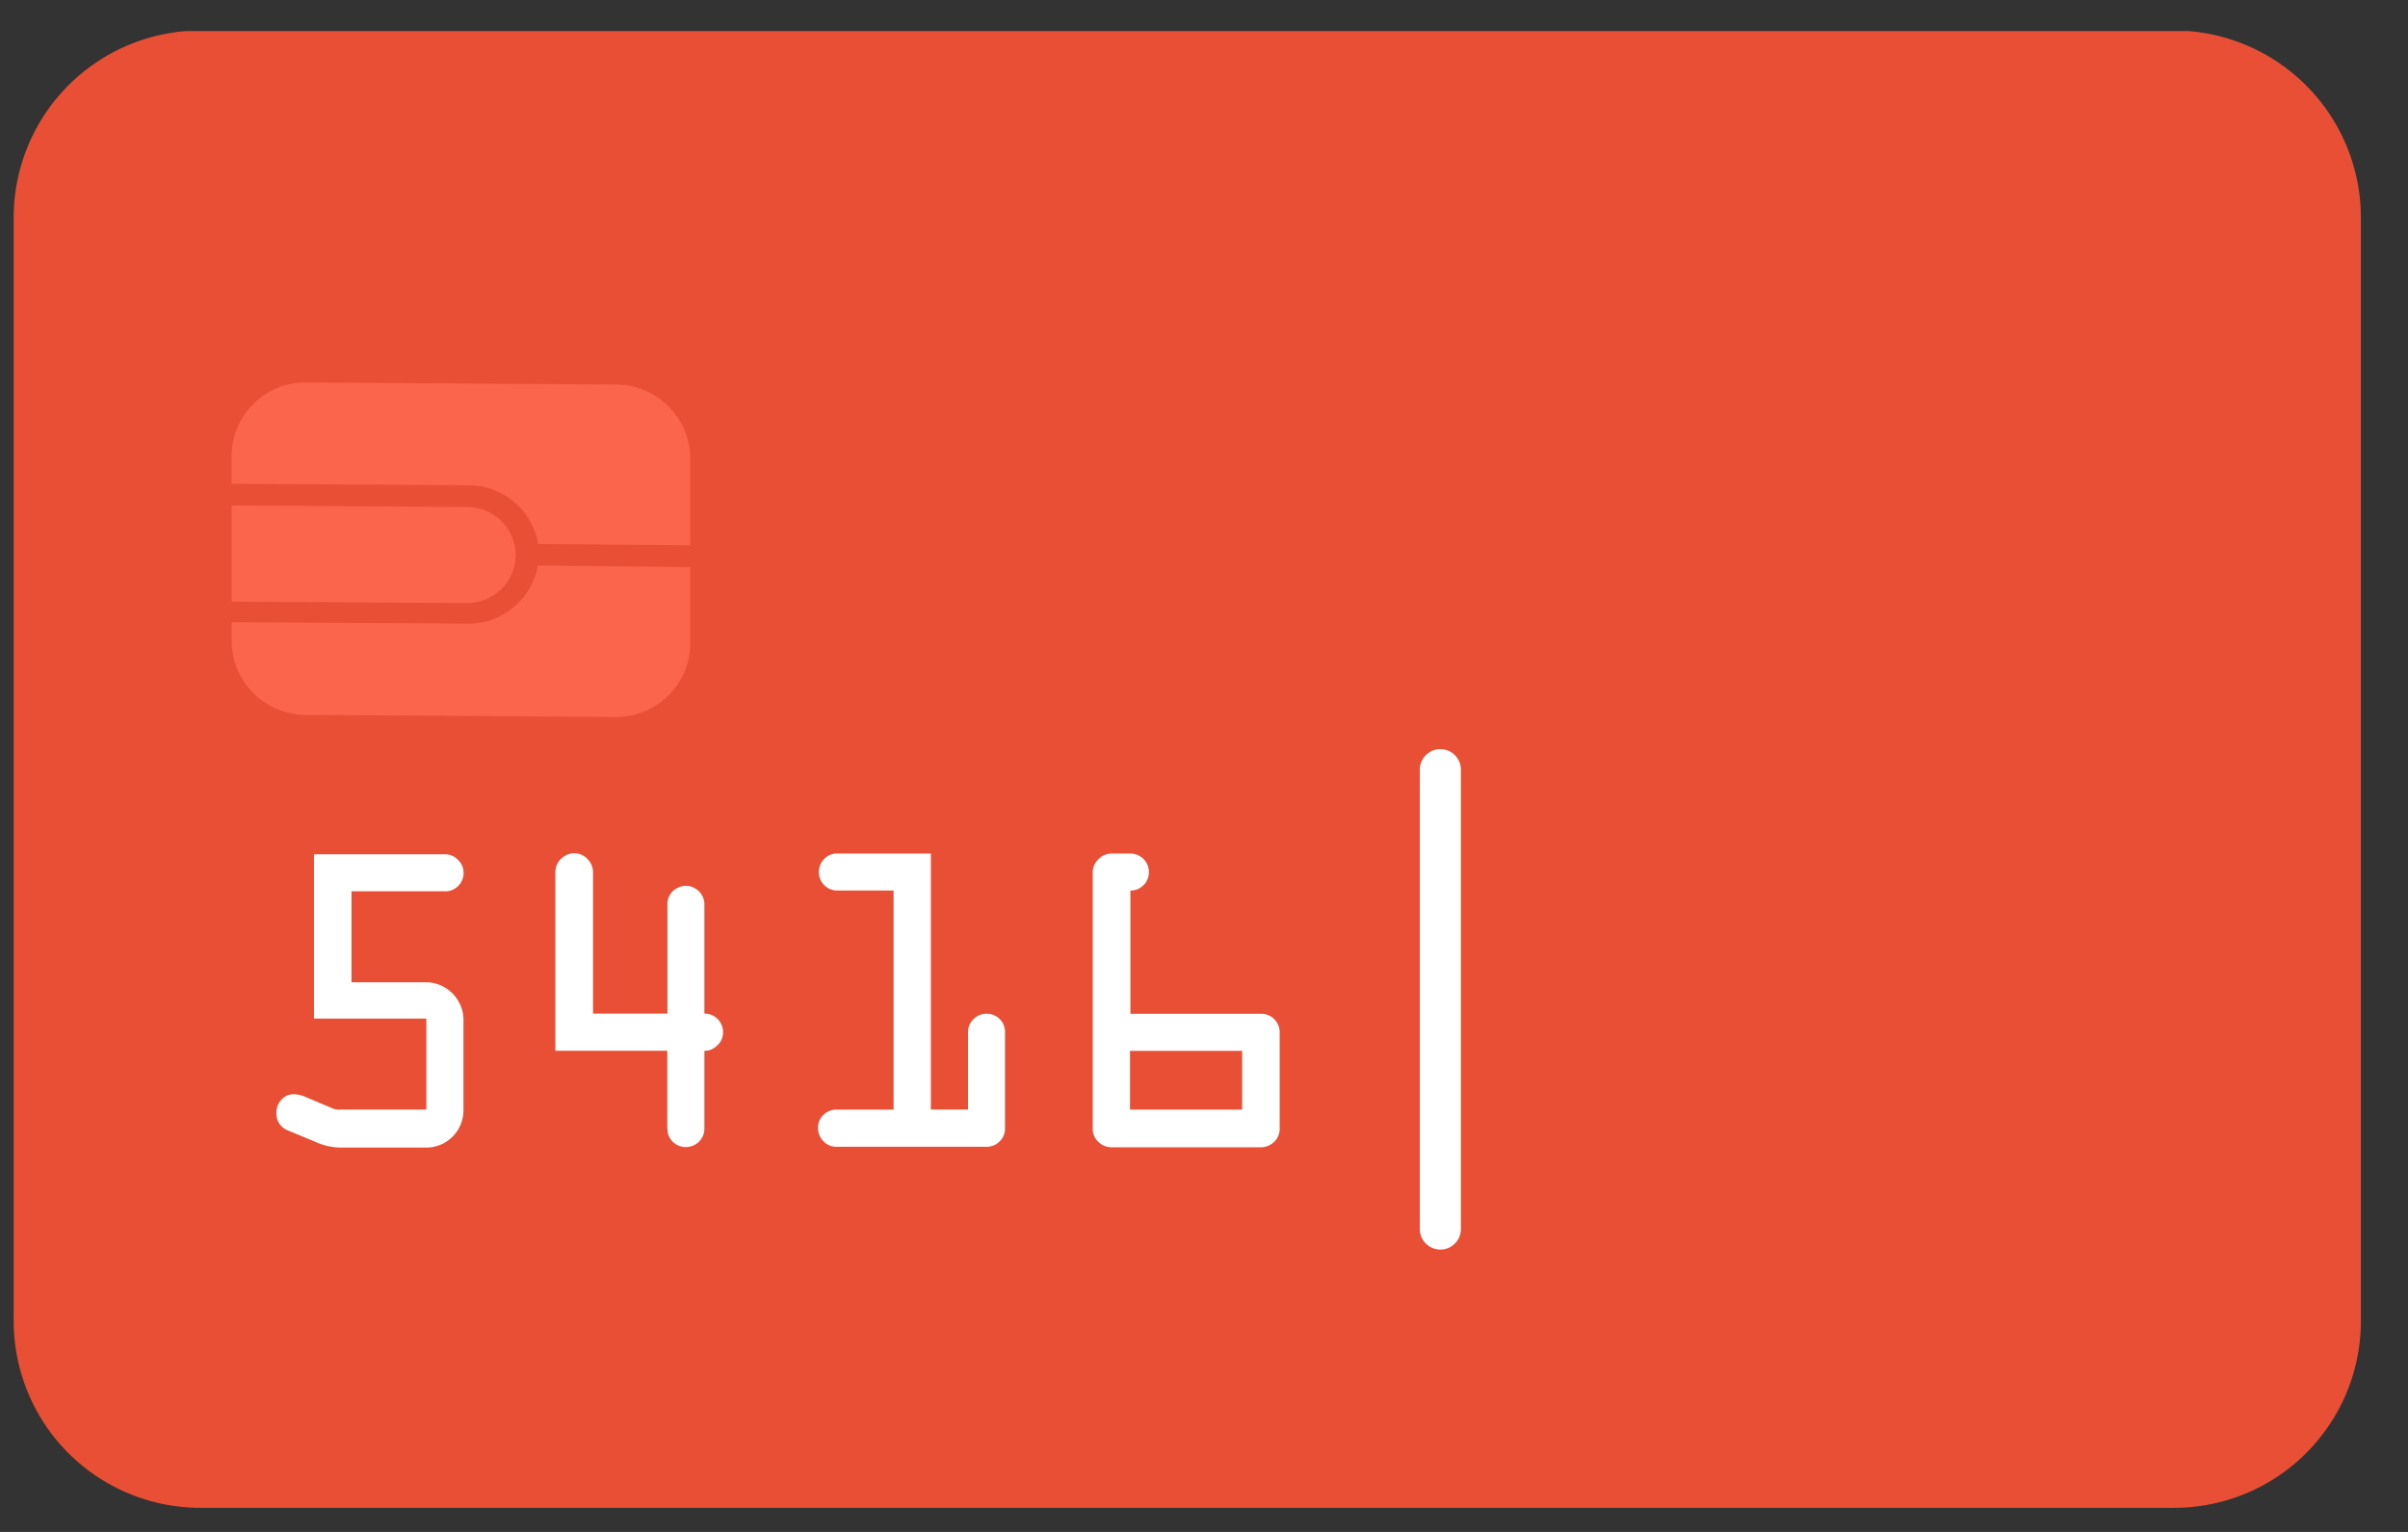 <svg xmlns="http://www.w3.org/2000/svg" width="44" height="28" fill="none"><rect width="100%" height="100%" fill="#333333" stroke="none"/><g clip-path="url(#A)"><path d="M39.722.557H3.665A3.42 3.42 0 0 0 .25 3.972v20.173c0 .906.36 1.775 1 2.415s1.509 1 2.415 1h36.056c.449 0 .893-.088 1.308-.259s.792-.423 1.109-.74.569-.694.741-1.108.26-.859.26-1.308V3.972a3.42 3.42 0 0 0-1.004-2.414c-.641-.64-1.509-1-2.415-1.001z" fill="#e84f35"/><g fill="#ff6a51"><path opacity=".81" d="M8.552 8.871c.306-.002.603.104.838.301s.391.471.442.772l2.781.023V8.368a1.36 1.36 0 0 0-1.37-1.34l-5.63-.038a1.35 1.35 0 0 0-.966.376 1.35 1.35 0 0 0-.416.949v.529l4.32.026z"/><path opacity=".81" d="M9.828 10.336c-.053.301-.212.573-.448.768s-.533.299-.839.294l-4.309-.026v-.375l4.312.026a.88.88 0 0 0 .878-.878.88.88 0 0 0-.878-.878L4.232 9.24v2.488a1.36 1.36 0 0 0 1.37 1.34l5.63.037a1.35 1.35 0 0 0 .966-.376 1.35 1.35 0 0 0 .302-.433c.071-.163.11-.338.113-.516v-1.415l-2.785-.03z"/></g><g fill="#fff"><path d="M6.218 20.28H7.79v-1.663H5.737v-3.002h2.395c.044 0 .088.009.129.026s.077.043.108.075a.37.37 0 0 1 .076.108.32.32 0 0 1 .026.129.33.33 0 0 1-.098.24c-.031.032-.069.057-.11.074s-.086.025-.13.024H6.424v1.663H7.79a.69.69 0 0 1 .679.679v1.663a.68.68 0 0 1-.679.679H6.218c-.154-.003-.306-.037-.447-.101l-.514-.214a.32.32 0 0 1-.156-.128c-.037-.059-.055-.127-.05-.195a.35.35 0 0 1 .094-.24c.028-.031.063-.056.102-.073A.29.29 0 0 1 5.37 20a.58.58 0 0 1 .236.06l.447.188c.051.026.108.038.165.034zm5.975.34v-1.415h-2.045v-3.261c-.001-.045.008-.09.025-.132s.043-.08.076-.112.07-.059.112-.077.087-.028.133-.028.09.01.131.028a.33.33 0 0 1 .109.077c.033.032.058.07.076.112s.026.087.026.132v2.582h1.359v-1.989a.33.33 0 0 1 .208-.319c.041-.017.086-.027.13-.027s.089.009.13.027.079.043.11.075a.33.33 0 0 1 .098.244v1.989a.34.34 0 0 1 .241.098c.032.031.057.069.074.11a.34.34 0 0 1 .026.13c0 .045-.008.089-.025.131s-.043.079-.076.109-.068.059-.109.077a.31.31 0 0 1-.131.025v1.422c0 .044-.008.089-.025.13a.34.34 0 0 1-.313.208c-.044 0-.089-.008-.13-.025s-.079-.041-.11-.073-.059-.071-.075-.113a.34.34 0 0 1-.022-.134zm3.092-.339h1.043v-4.005H15.3a.32.32 0 0 1-.13-.024c-.041-.017-.079-.042-.11-.074s-.057-.069-.073-.11a.33.33 0 0 1-.024-.13.34.34 0 0 1 .098-.24c.031-.031.068-.057.11-.074s.086-.025.13-.024h1.708v4.68h.679v-1.41a.32.32 0 0 1 .024-.13c.017-.041.042-.079.074-.11s.068-.058.11-.076a.33.33 0 0 1 .131-.026c.045 0 .089.008.13.025a.34.34 0 0 1 .11.073c.032.032.058.07.074.112a.33.33 0 0 1 .023.132v1.753a.32.32 0 0 1-.024.13c-.017.041-.042.079-.074.11a.34.34 0 0 1-.24.098h-2.74a.33.33 0 0 1-.131-.026c-.042-.018-.079-.043-.11-.076-.063-.066-.098-.153-.098-.244-.001-.044.008-.088.024-.128a.32.32 0 0 1 .073-.108c.032-.031.069-.056.11-.073a.34.34 0 0 1 .13-.025zm5.029-4.68h.341a.34.34 0 0 1 .239.099c.064.063.099.149.099.239a.33.33 0 0 1-.098.24c-.031.032-.069.057-.11.074s-.086.025-.13.024v2.252h2.391a.34.34 0 0 1 .13.026.33.33 0 0 1 .11.075c.031.032.058.071.074.114a.34.34 0 0 1 .023.134v1.753a.33.33 0 0 1-.026.131c-.018.042-.043.079-.076.11a.35.35 0 0 1-.244.098h-2.725c-.045 0-.09-.009-.132-.026a.34.34 0 0 1-.112-.075.32.32 0 0 1-.101-.237v-4.684c-.001-.045.008-.089.026-.131s.043-.079.076-.11a.33.33 0 0 1 .244-.105zm.334 3.607v1.073h2.049v-1.073h-2.049z"/></g><path d="M26.319 14.068v8.396" stroke="#fff" stroke-width=".751" stroke-miterlimit="10" stroke-linecap="round"/></g><defs><clipPath id="A"><path fill="#fff" transform="translate(.25 .568)" d="M0 0h42.891v27H0z"/></clipPath></defs></svg>